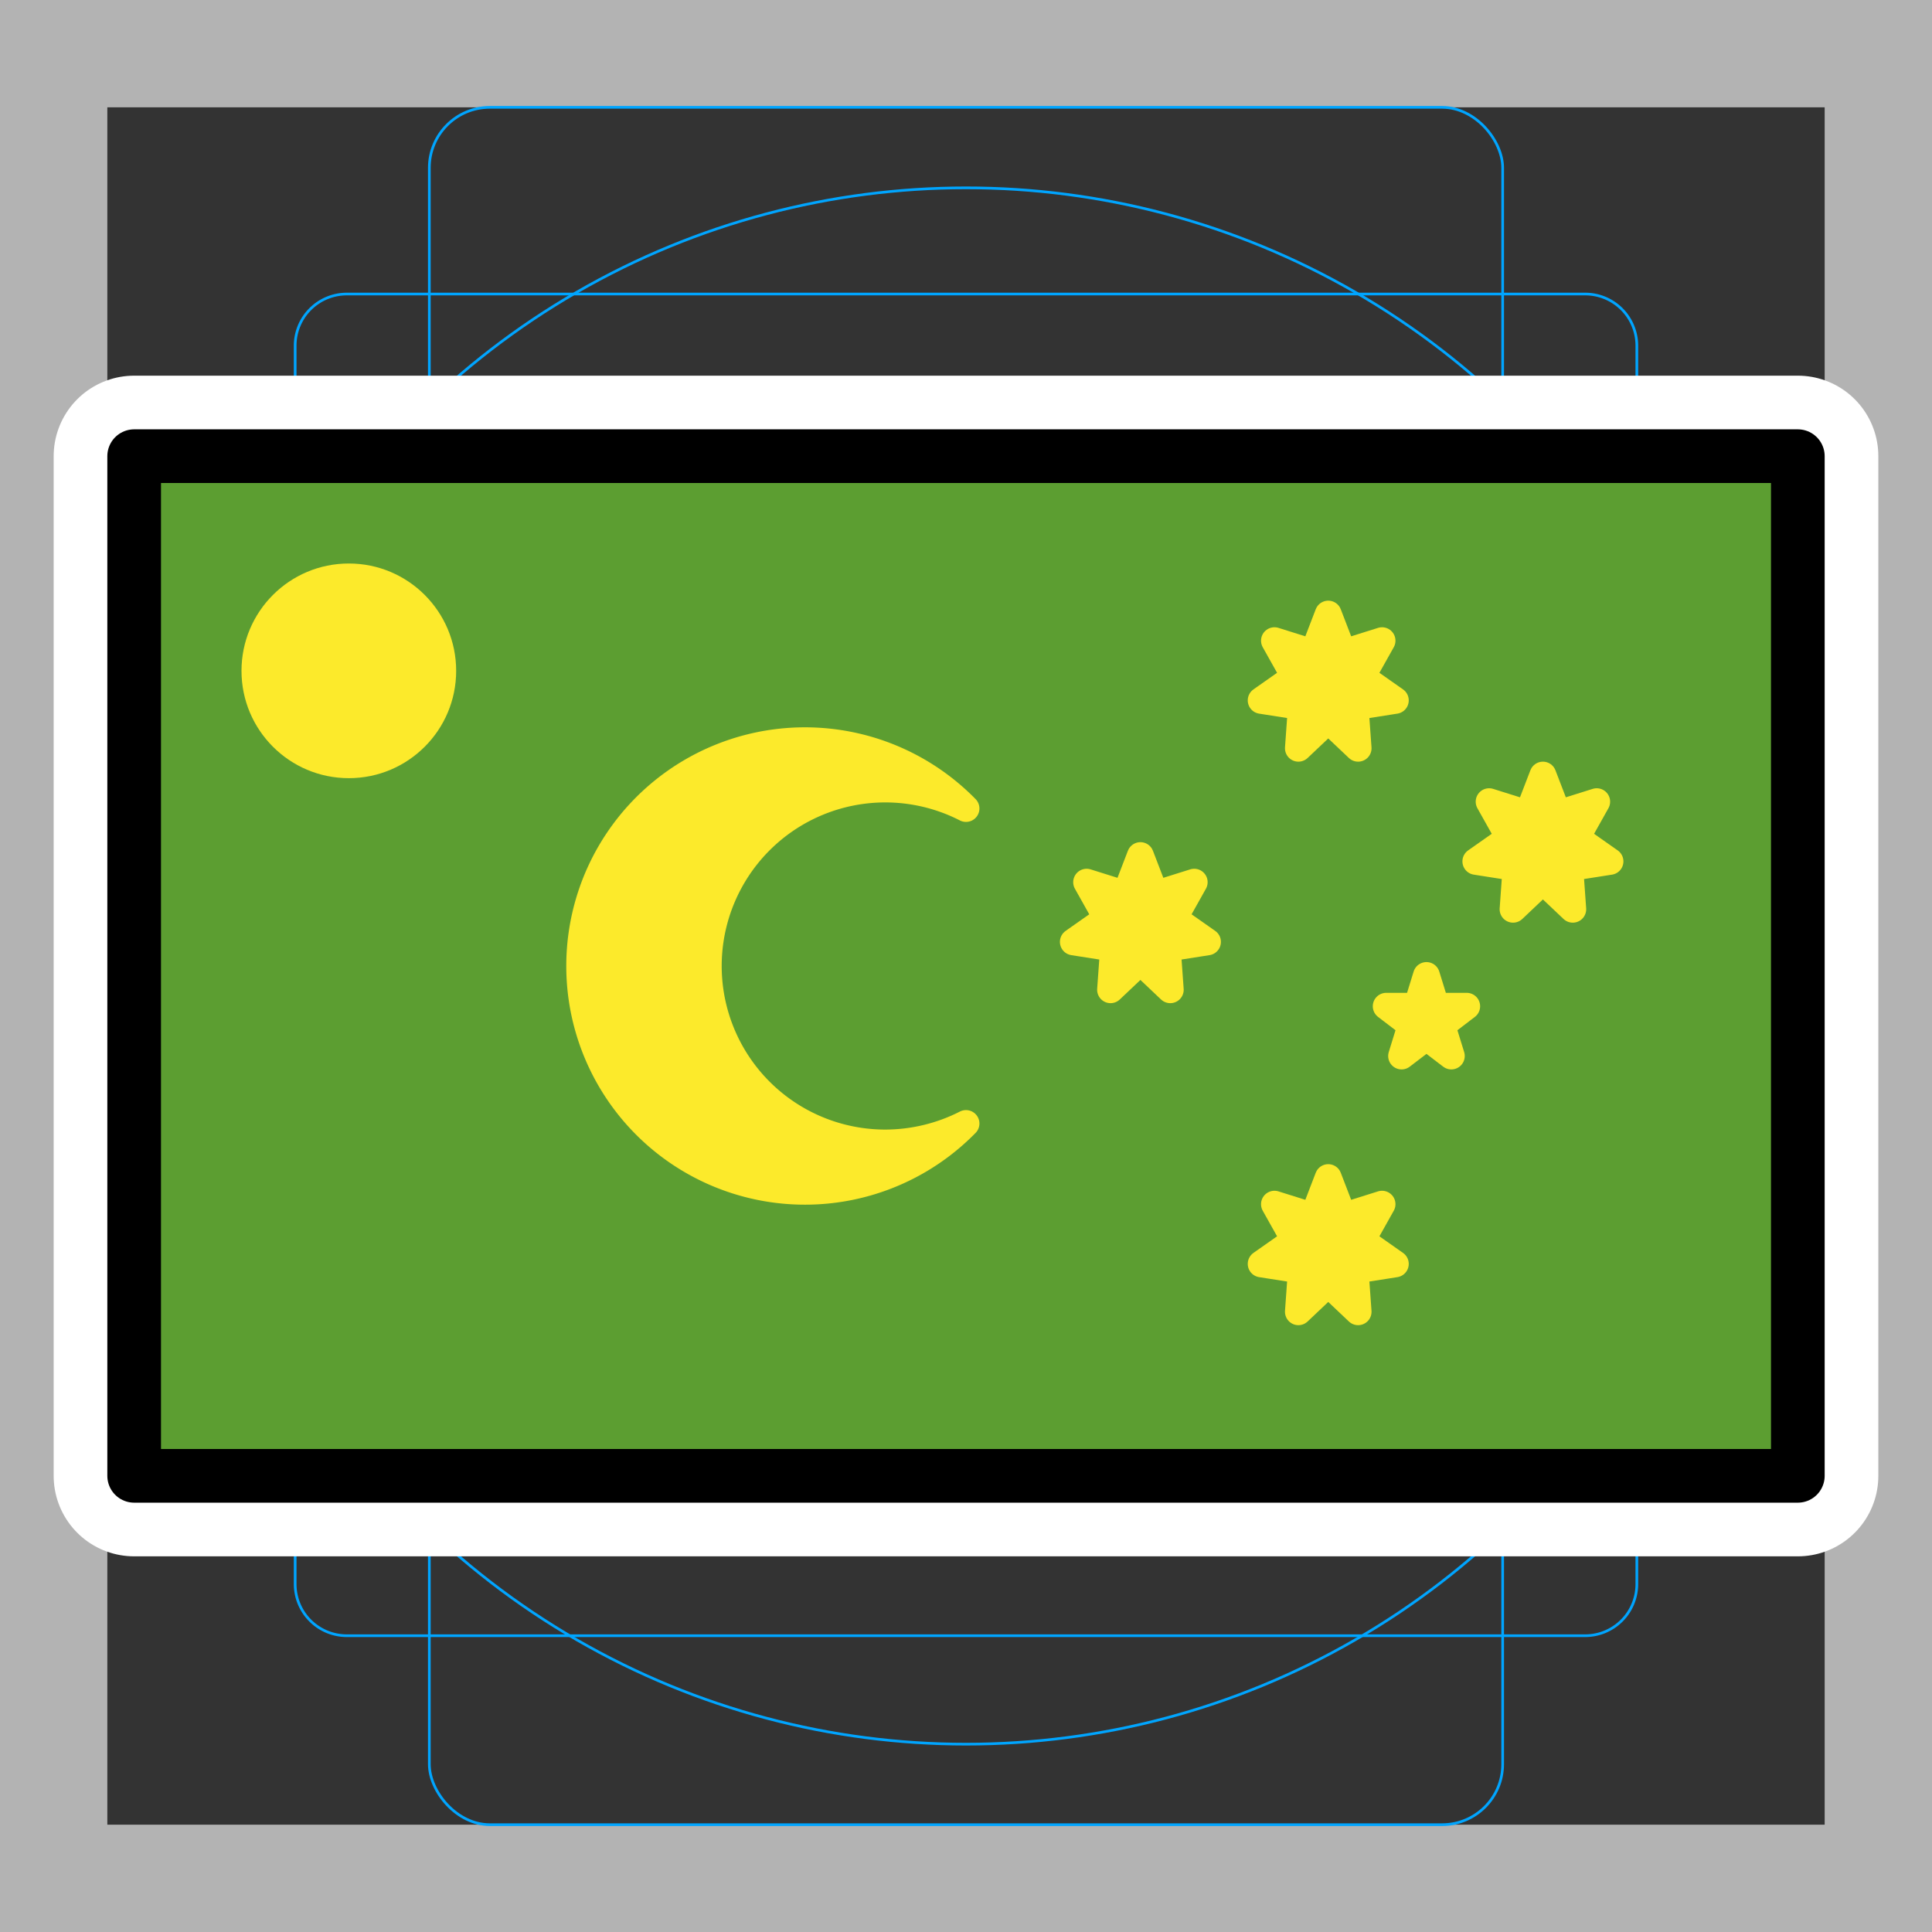 <svg viewBox="0 0 72 72" xmlns="http://www.w3.org/2000/svg">
  <rect x="0" y="0" width="72" height="72" fill="#333333" stroke="none"/>
  <path fill="#b3b3b3" d="M68 4v64H4V4h64m4-4H0v72h72V0z"/>
  <path fill="none" stroke="#00a5ff" stroke-miterlimit="10" stroke-width="0.1" d="M12.923 10.958h46.154A1.923 1.923 0 0161 12.881v46.154a1.923 1.923 0 01-1.923 1.923H12.923A1.923 1.923 0 0111 59.035V12.881a1.923 1.923 0 011.923-1.923z"/>
  <rect x="16" y="4" rx="2.254" ry="2.254" width="40" height="64" fill="none" stroke="#00a5ff" stroke-miterlimit="10" stroke-width="0.1"/>
  <rect x="16" y="4" rx="2.254" ry="2.254" width="40" height="64" transform="rotate(90 36 36)" fill="none" stroke="#00a5ff" stroke-miterlimit="10" stroke-width="0.1"/>
  <circle cx="36" cy="36" r="29" fill="none" stroke="#00a5ff" stroke-miterlimit="10" stroke-width="0.1"/>
  <path fill="none" stroke="#fff" stroke-linecap="round" stroke-linejoin="round" stroke-miterlimit="10" stroke-width="6" d="M5 17h62v38H5z"/>
  <path fill="#5c9e31" d="M5 17h62v38H5z"/>
  <path fill="#fcea2b" stroke="#fcea2b" stroke-linecap="round" stroke-linejoin="round" d="M52.233 39.354l.927-3 .927 3L51.66 37.5h3l-2.427 1.854zM42.5 35.831l-1.113 1.054.111-1.549L40 35.101l1.25-.878-.755-1.347 1.449.455.556-1.446.556 1.446 1.449-.455-.755 1.347 1.25.878-1.498.235.111 1.549-1.113-1.054zm15-3l-1.113 1.054.111-1.549L55 32.101l1.25-.878-.755-1.347 1.449.455.556-1.446.556 1.446 1.449-.455-.755 1.347 1.25.878-1.498.235.111 1.549-1.113-1.054zm-8-6l-1.113 1.054.111-1.549L47 26.101l1.25-.878-.755-1.347 1.449.455.556-1.446.556 1.446 1.449-.455-.755 1.347 1.25.878-1.498.235.111 1.549-1.113-1.054zm0 21l-1.113 1.054.111-1.549L47 47.101l1.25-.878-.755-1.347 1.449.455.556-1.446.556 1.446 1.449-.455-.755 1.347 1.25.878-1.498.235.111 1.549-1.113-1.054z"/>
  <circle cx="13" cy="25" r="4" fill="#fcea2b"/>
  <path fill="#fcea2b" stroke="#fcea2b" stroke-linecap="round" stroke-linejoin="round" d="M32.98 42.596A6.596 6.596 0 1136 30.13a8.395 8.395 0 100 11.74 6.652 6.652 0 01-3.02.726z"/>
  <g>
    <path fill="none" stroke="#000" stroke-linecap="round" stroke-linejoin="round" stroke-width="2" d="M5 17h62v38H5z"/>
  </g>
</svg>
